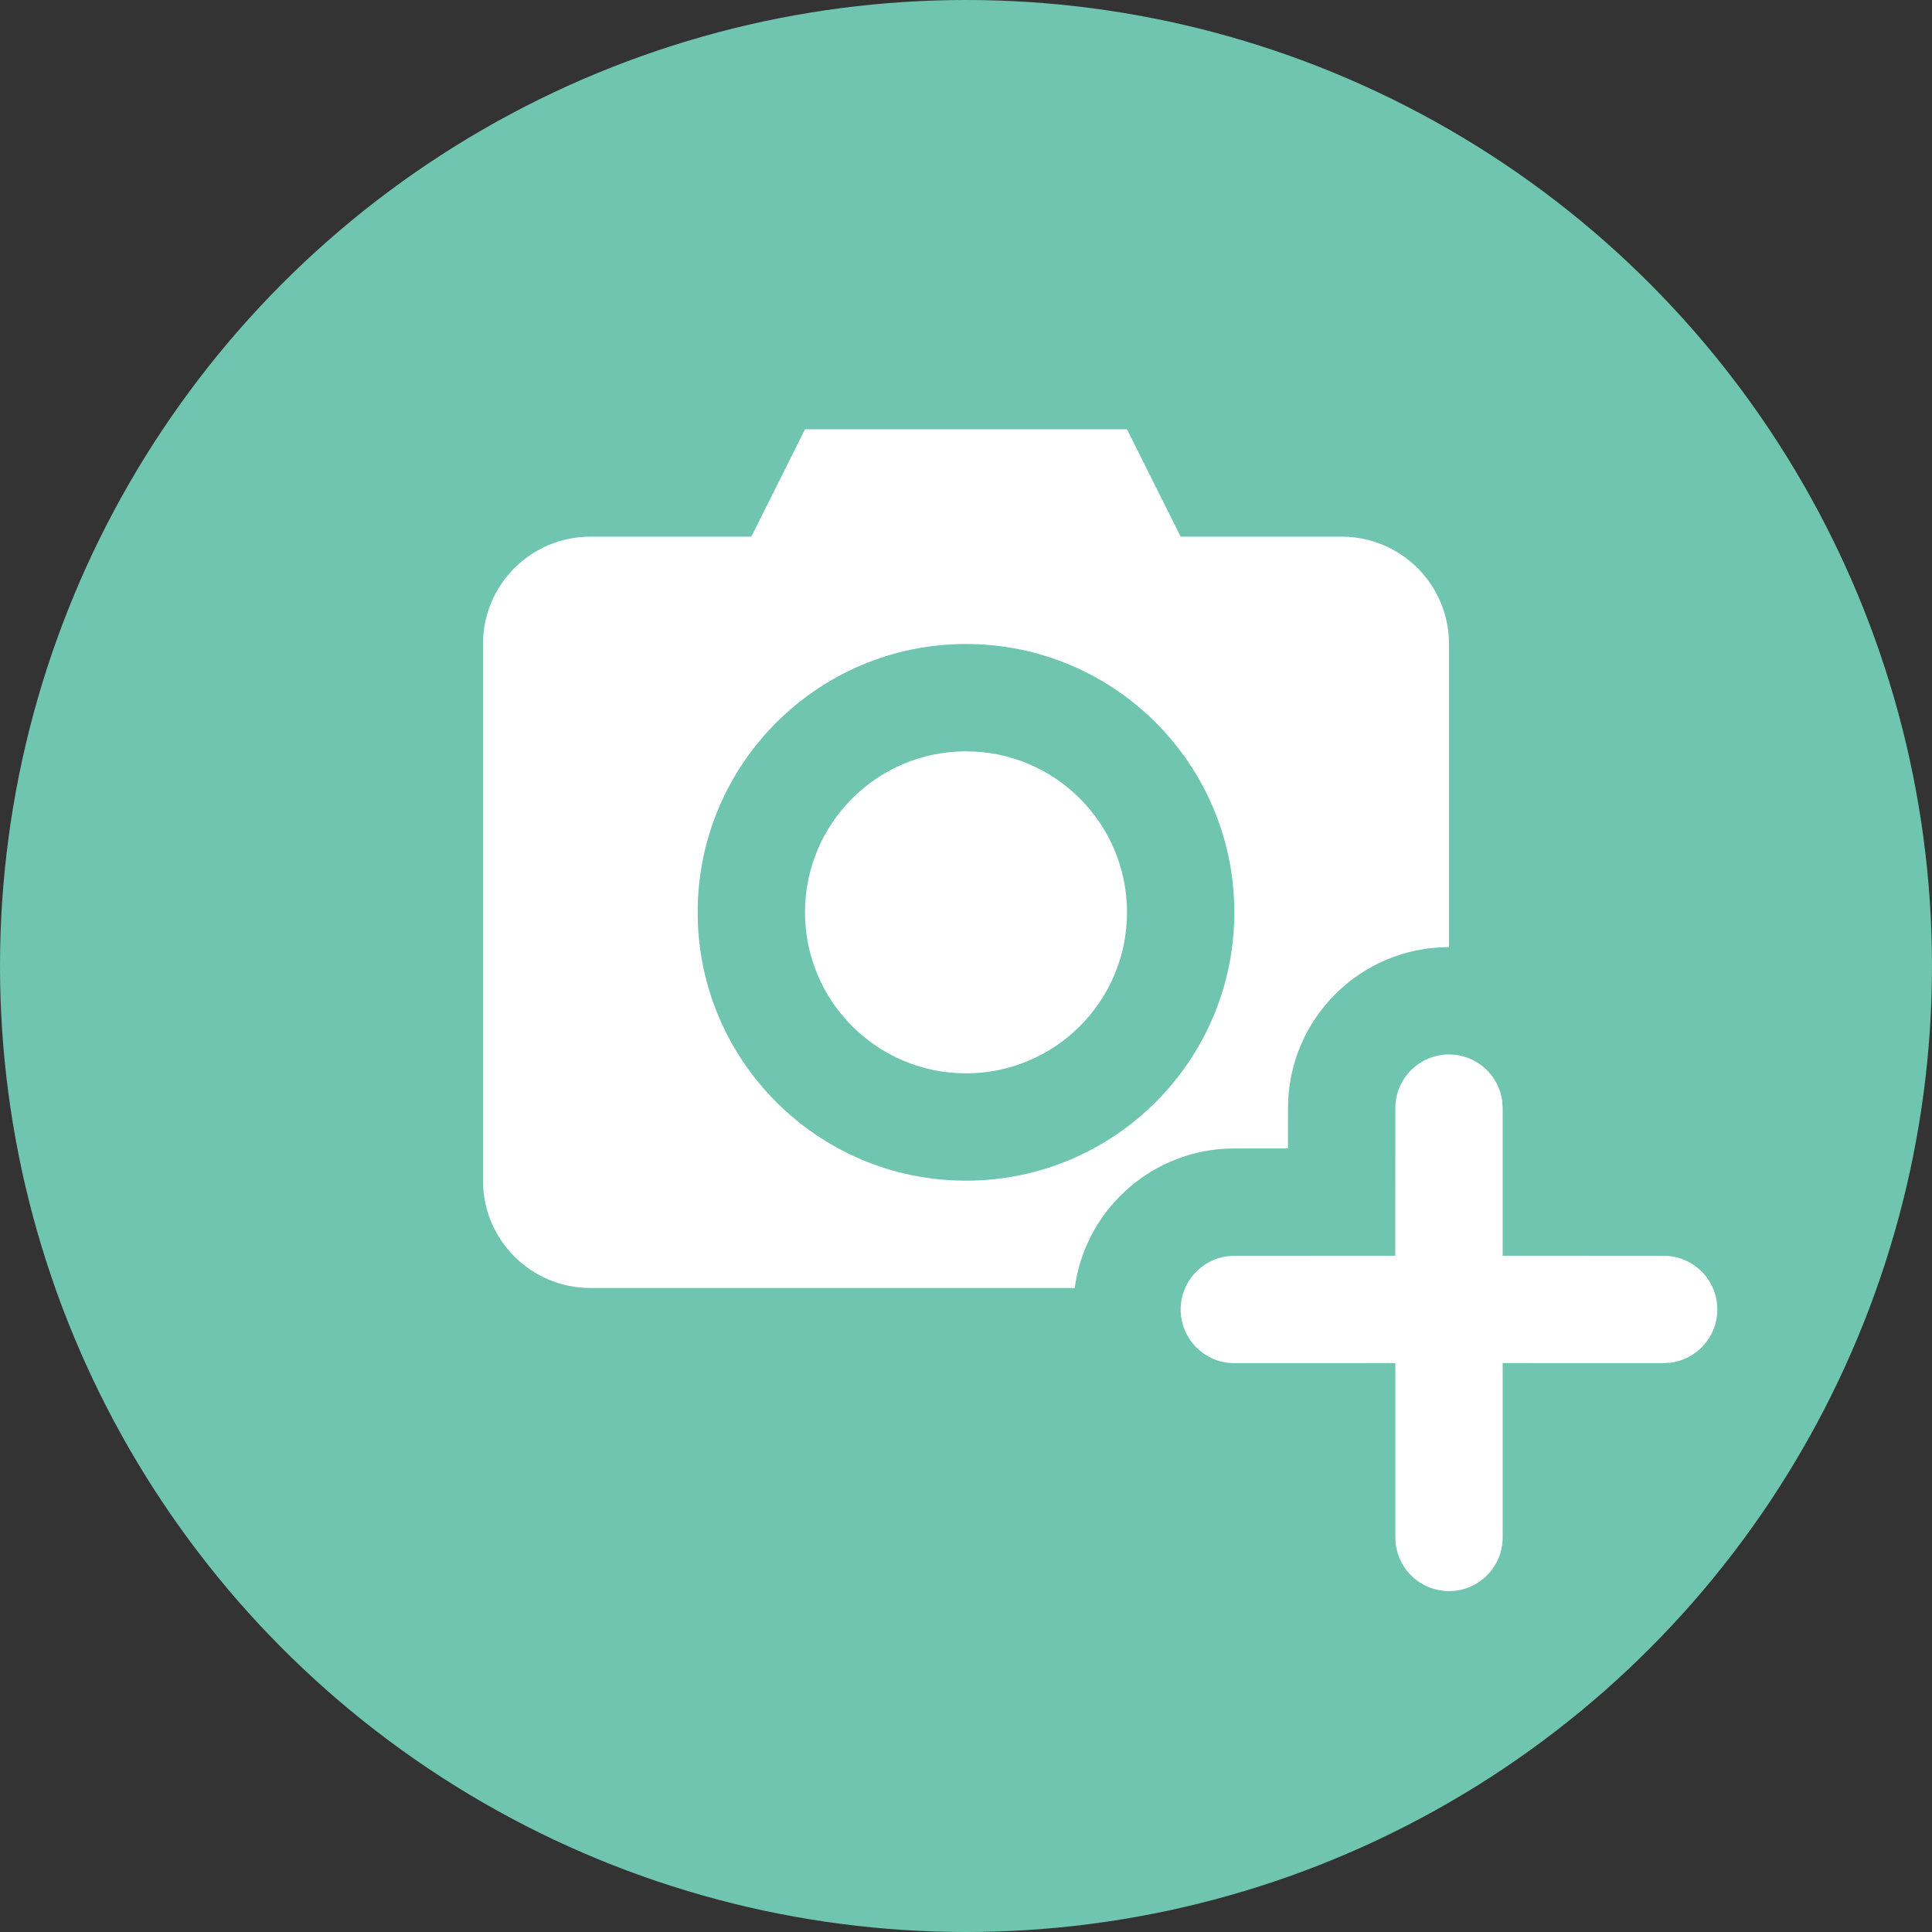 <svg width="36" height="36" viewBox="0 0 36 36" fill="none" xmlns="http://www.w3.org/2000/svg">
<rect x="0" y="0" width="36" height="36" fill="#333333" stroke="none"/>
<circle cx="18" cy="18" r="18" fill="#6FC5AF"/>
<path fill-rule="evenodd" clip-rule="evenodd" d="M21 8H15L14 10H11C9.895 10 9 10.895 9 12V22C9 23.105 9.895 24 11 24H20.026C20.214 22.589 21.383 21.489 22.824 21.405L23 21.4L23.999 21.399L24 20.648C24 18.992 25.343 17.648 27 17.648V12C27 10.895 26.105 10 25 10H22L21 8ZM23 17C23 19.761 20.761 22 18 22C15.239 22 13 19.761 13 17C13 14.239 15.239 12 18 12C20.761 12 23 14.239 23 17ZM21 17C21 18.657 19.657 20 18 20C16.343 20 15 18.657 15 17C15 15.343 16.343 14 18 14C19.657 14 21 15.343 21 17Z" fill="white"/>
<path d="M27 19.648C27.513 19.648 27.936 20.035 27.993 20.532L28 20.648V23.399L31 23.4C31.552 23.4 32 23.848 32 24.4C32 24.913 31.614 25.335 31.117 25.393L31 25.4L28 25.399V28.648C28 29.201 27.552 29.648 27 29.648C26.487 29.648 26.064 29.262 26.007 28.765L26 28.648V25.399L23 25.4C22.448 25.4 22 24.952 22 24.4C22 23.887 22.386 23.465 22.883 23.407L23 23.4L25.999 23.399L26 20.648C26 20.096 26.448 19.648 27 19.648Z" fill="white"/>
</svg>
